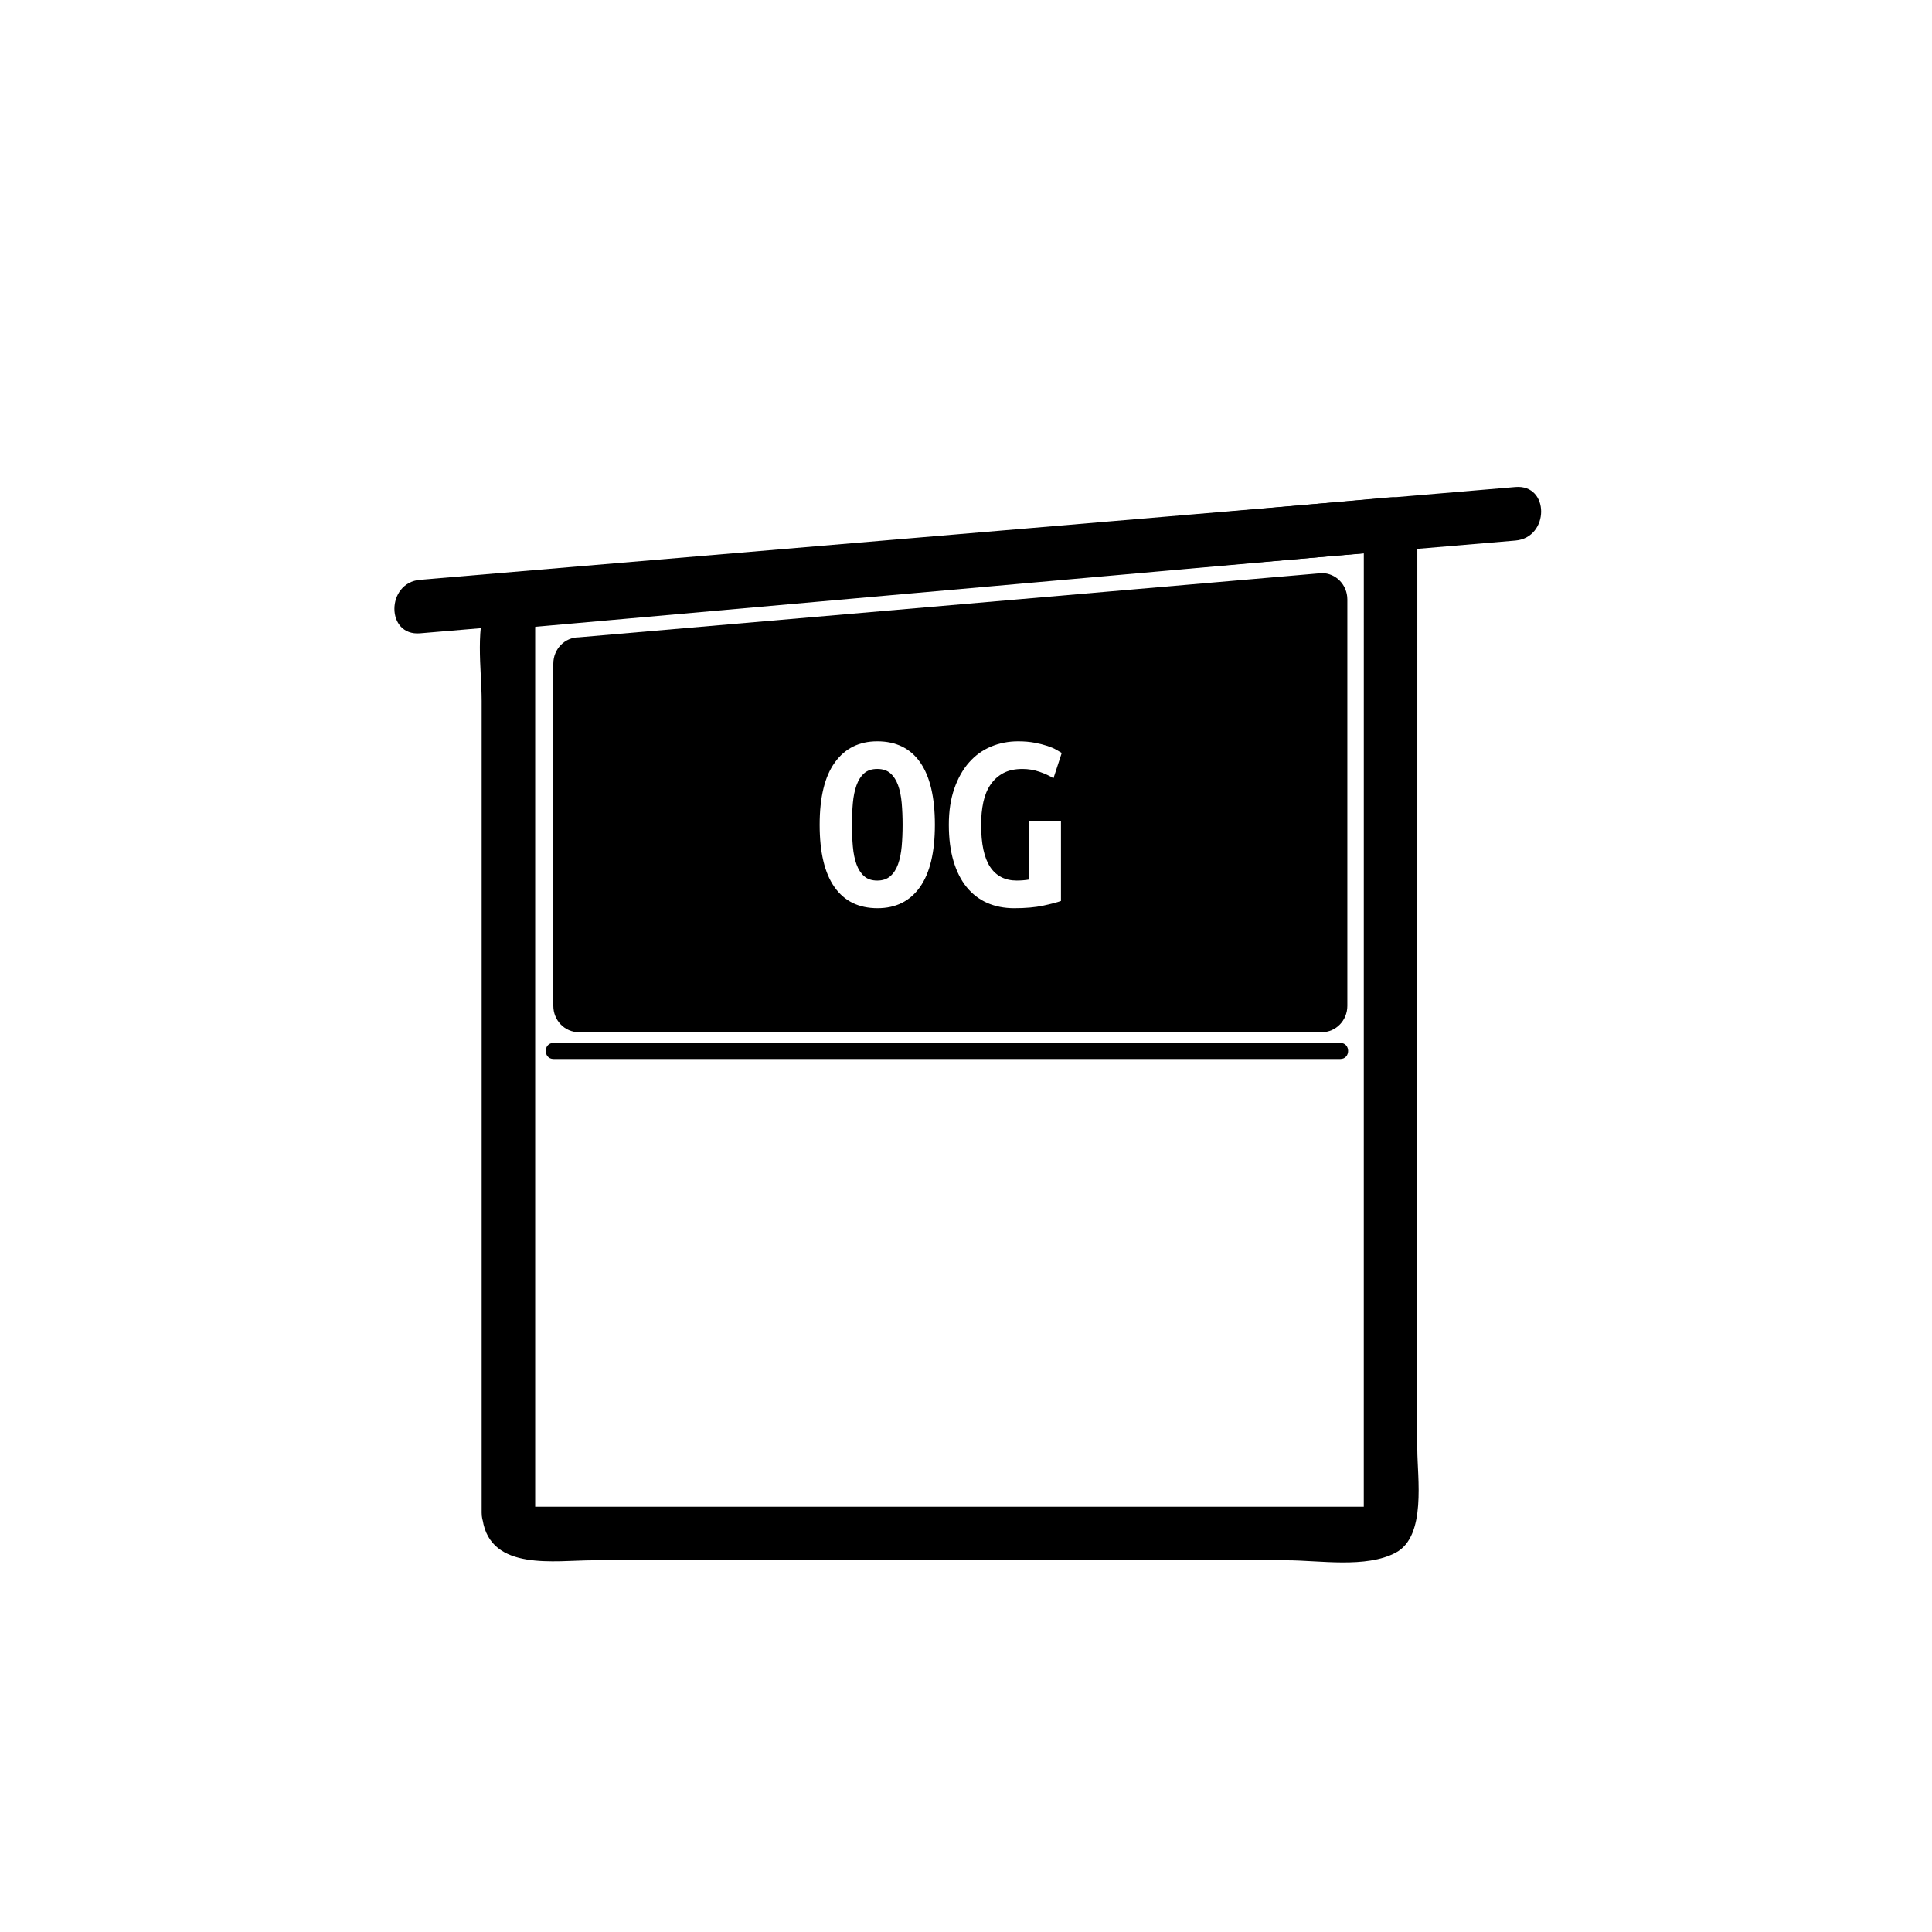 <?xml version="1.0" encoding="iso-8859-1"?>
<!-- Generator: Adobe Illustrator 16.0.3, SVG Export Plug-In . SVG Version: 6.00 Build 0)  -->
<!DOCTYPE svg PUBLIC "-//W3C//DTD SVG 1.1//EN" "http://www.w3.org/Graphics/SVG/1.1/DTD/svg11.dtd">
<svg version="1.1" xmlns="http://www.w3.org/2000/svg" xmlns:xlink="http://www.w3.org/1999/xlink" x="0px" y="0px" width="361px"
	 height="361px" viewBox="0 0 361 361" style="enable-background:new 0 0 361 361;" xml:space="preserve">
<g id="control_x5F_building_x5F_flat_x5F_okg_x5F_og">
	<g id="OG_47_">
		<path style="fill:#000000;" d="M167.808,146.722c-0.338-0.933-0.813-1.673-1.424-2.22c-0.612-0.547-1.433-0.821-2.462-0.821
			s-1.851,0.274-2.462,0.821c-0.612,0.547-1.086,1.296-1.424,2.245c-0.337,0.95-0.563,2.052-0.675,3.307
			c-0.113,1.254-0.169,2.606-0.169,4.055c0,1.448,0.056,2.808,0.169,4.079c0.112,1.272,0.338,2.374,0.675,3.307
			c0.338,0.934,0.813,1.674,1.424,2.221c0.611,0.547,1.432,0.821,2.462,0.821c0.998,0,1.811-0.273,2.438-0.821
			c0.628-0.547,1.11-1.295,1.449-2.245c0.337-0.95,0.562-2.052,0.675-3.307c0.112-1.255,0.169-2.607,0.169-4.055
			c0-1.448-0.057-2.807-0.169-4.079C168.37,148.758,168.145,147.656,167.808,146.722z"/>
		<path style="fill:#000000;" d="M103.391,124.002v63.945c0,2.716,2.131,4.919,4.761,4.919h138.842c2.629,0,4.761-2.203,4.761-4.919
			v-75.945c0-2.716-2.132-4.919-4.761-4.919l-138.842,12C105.522,119.083,103.391,121.286,103.391,124.002z M171.887,165.766
			c-1.867,2.624-4.506,3.935-7.917,3.935c-3.508,0-6.188-1.311-8.038-3.935c-1.851-2.623-2.776-6.509-2.776-11.658
			c0-5.148,0.949-9.035,2.848-11.659c1.899-2.622,4.538-3.934,7.917-3.934c3.508,0,6.18,1.312,8.014,3.934
			c1.834,2.624,2.751,6.51,2.751,11.659C174.687,159.257,173.753,163.144,171.887,165.766z M185.018,162.001
			c1.126,1.689,2.783,2.535,4.973,2.535c0.354,0,0.739-0.016,1.158-0.048c0.418-0.032,0.804-0.08,1.158-0.145v-10.91h5.938v14.917
			c-0.708,0.258-1.811,0.547-3.307,0.869c-1.496,0.321-3.307,0.482-5.43,0.482c-1.867,0-3.549-0.331-5.045-0.989
			c-1.498-0.66-2.776-1.642-3.839-2.945c-1.062-1.303-1.883-2.928-2.462-4.875c-0.579-1.947-0.869-4.208-0.869-6.783
			c0-2.542,0.337-4.787,1.014-6.734c0.676-1.947,1.593-3.58,2.751-4.9c1.159-1.319,2.526-2.309,4.104-2.969
			c1.576-0.66,3.266-0.99,5.068-0.99c1.158,0,2.197,0.089,3.114,0.265c0.917,0.178,1.714,0.379,2.39,0.604
			c0.676,0.226,1.23,0.467,1.666,0.724c0.434,0.258,0.764,0.451,0.989,0.58l-1.546,4.731c-0.707-0.45-1.576-0.853-2.605-1.207
			c-1.031-0.354-2.093-0.531-3.187-0.531c-1.417,0-2.606,0.258-3.572,0.772c-0.966,0.515-1.763,1.231-2.39,2.148
			c-0.627,0.917-1.078,2.012-1.352,3.283c-0.273,1.272-0.41,2.679-0.41,4.224C183.328,157.68,183.891,160.312,185.018,162.001z"/>
	</g>
	<path id="EG_75_" style="display:none;fill:#000000;" d="M103.255,204.83v69.564c0,2.76,2.136,4.997,4.77,4.997h139.096
		c2.634,0,4.77-2.237,4.77-4.997V204.83c0-2.759-2.136-4.997-4.77-4.997H108.025C105.391,199.833,103.255,202.071,103.255,204.83z
		 M174.314,254.626h-19.2v-30.357h18.136v5.002h-12.187v6.817h10.592v5.003h-10.592v8.533h13.251V254.626z M185.293,247.441
		c1.128,1.716,2.788,2.574,4.981,2.574c0.354,0,0.741-0.016,1.16-0.049c0.419-0.032,0.806-0.081,1.161-0.146v-11.084h5.949v15.154
		c-0.71,0.262-1.814,0.556-3.313,0.883c-1.499,0.326-3.313,0.49-5.44,0.49c-1.871,0-3.555-0.336-5.055-1.005
		c-1.5-0.67-2.78-1.669-3.844-2.992c-1.064-1.324-1.887-2.975-2.467-4.953s-0.87-4.274-0.87-6.891c0-2.583,0.338-4.863,1.016-6.842
		c0.677-1.978,1.596-3.637,2.757-4.978s2.53-2.346,4.11-3.017c1.58-0.67,3.271-1.005,5.078-1.005c1.161,0,2.201,0.09,3.119,0.27
		c0.92,0.18,1.717,0.385,2.395,0.612c0.677,0.229,1.233,0.476,1.669,0.736c0.435,0.263,0.765,0.459,0.991,0.588l-1.549,4.807
		c-0.708-0.457-1.578-0.865-2.61-1.226c-1.032-0.359-2.097-0.539-3.192-0.539c-1.419,0-2.611,0.262-3.578,0.784
		c-0.967,0.523-1.766,1.251-2.395,2.182c-0.629,0.933-1.08,2.045-1.354,3.336c-0.274,1.292-0.412,2.722-0.412,4.291
		C183.6,243.052,184.164,245.726,185.293,247.441z"/>
	<g id="Haus_59_">
		<g>
			<g>
				<path style="fill:#000000;" d="M90.179,283.981c1.507,9.67,13.562,7.561,20.607,7.561c13.053,0,26.105,0,39.158,0
					c30.174,0,60.349,0,90.523,0c6.024,0,14.784,1.54,20.345-1.433c5.767-3.085,4.016-14.013,4.016-19.349
					c0.001-28.154,0.002-56.309,0.003-84.462c0.001-29.461,0.002-58.921,0.003-88.382c0-2.543-2.281-5.242-5-5
					c-49.242,4.375-98.484,8.751-147.726,13.126c-5.176,0.46-17.919-0.306-20.699,5.255C88.633,116.849,90,124.979,90,130.958
					c0,29.737,0,59.475,0,89.212c0,20.827,0,41.654,0,62.481c0,6.448,10,6.448,10,0c0-49.738,0-99.477,0-149.214
					c0-4.219,0-8.438,0-12.656c0-1.12,0-2.239,0-3.359c0-2.128,0.295-0.33-1.231-0.194c6.1-0.542,12.199-1.084,18.298-1.626
					c30.328-2.695,60.656-5.39,90.984-8.084c17.261-1.534,34.521-3.067,51.781-4.601c-1.667-1.667-3.333-3.333-5-5
					c-0.002,49.756-0.003,99.512-0.005,149.268c0,10.074,0,20.148-0.001,30.224c0,1.727,0,3.453,0,5.18
					c0-1.123,2.133-1.046,0.416-1.046c-1.123,0-2.245,0-3.368,0c-26.485,0-52.972,0-79.458,0c-16.854,0-33.707,0-50.561,0
					c-5.518,0-11.036,0-16.554,0c-1.572,0-3.144,0-4.716,0c-0.432,0-0.864,0-1.296,0c-1.216,0,0.565,0.001,0.531-0.219
					C98.831,274.967,89.195,277.675,90.179,283.981z"/>
			</g>
		</g>
		<g>
			<line style="fill:#000000;" x1="250.448" y1="196.371" x2="103.429" y2="196.371"/>
			<g>
				<path style="fill:#000000;" d="M250.448,194.871c-47.763,0-95.526,0-143.29,0c-1.243,0-2.487,0-3.73,0c-1.935,0-1.935,3,0,3
					c47.763,0,95.526,0,143.289,0c1.244,0,2.487,0,3.73,0C252.383,197.871,252.383,194.871,250.448,194.871L250.448,194.871z"/>
			</g>
		</g>
		<g>
			<g>
				<path style="fill:#000000;" d="M283.166,91c-48.744,4.128-97.488,8.256-146.232,12.385c-19.478,1.649-38.957,3.299-58.435,4.949
					c-6.376,0.54-6.429,10.544,0,10c48.744-4.128,97.488-8.256,146.232-12.385c19.479-1.649,38.956-3.299,58.435-4.949
					C289.542,100.46,289.595,90.456,283.166,91L283.166,91z"/>
			</g>
		</g>
	</g>
</g>
<g id="Ebene_1">
</g>
</svg>

